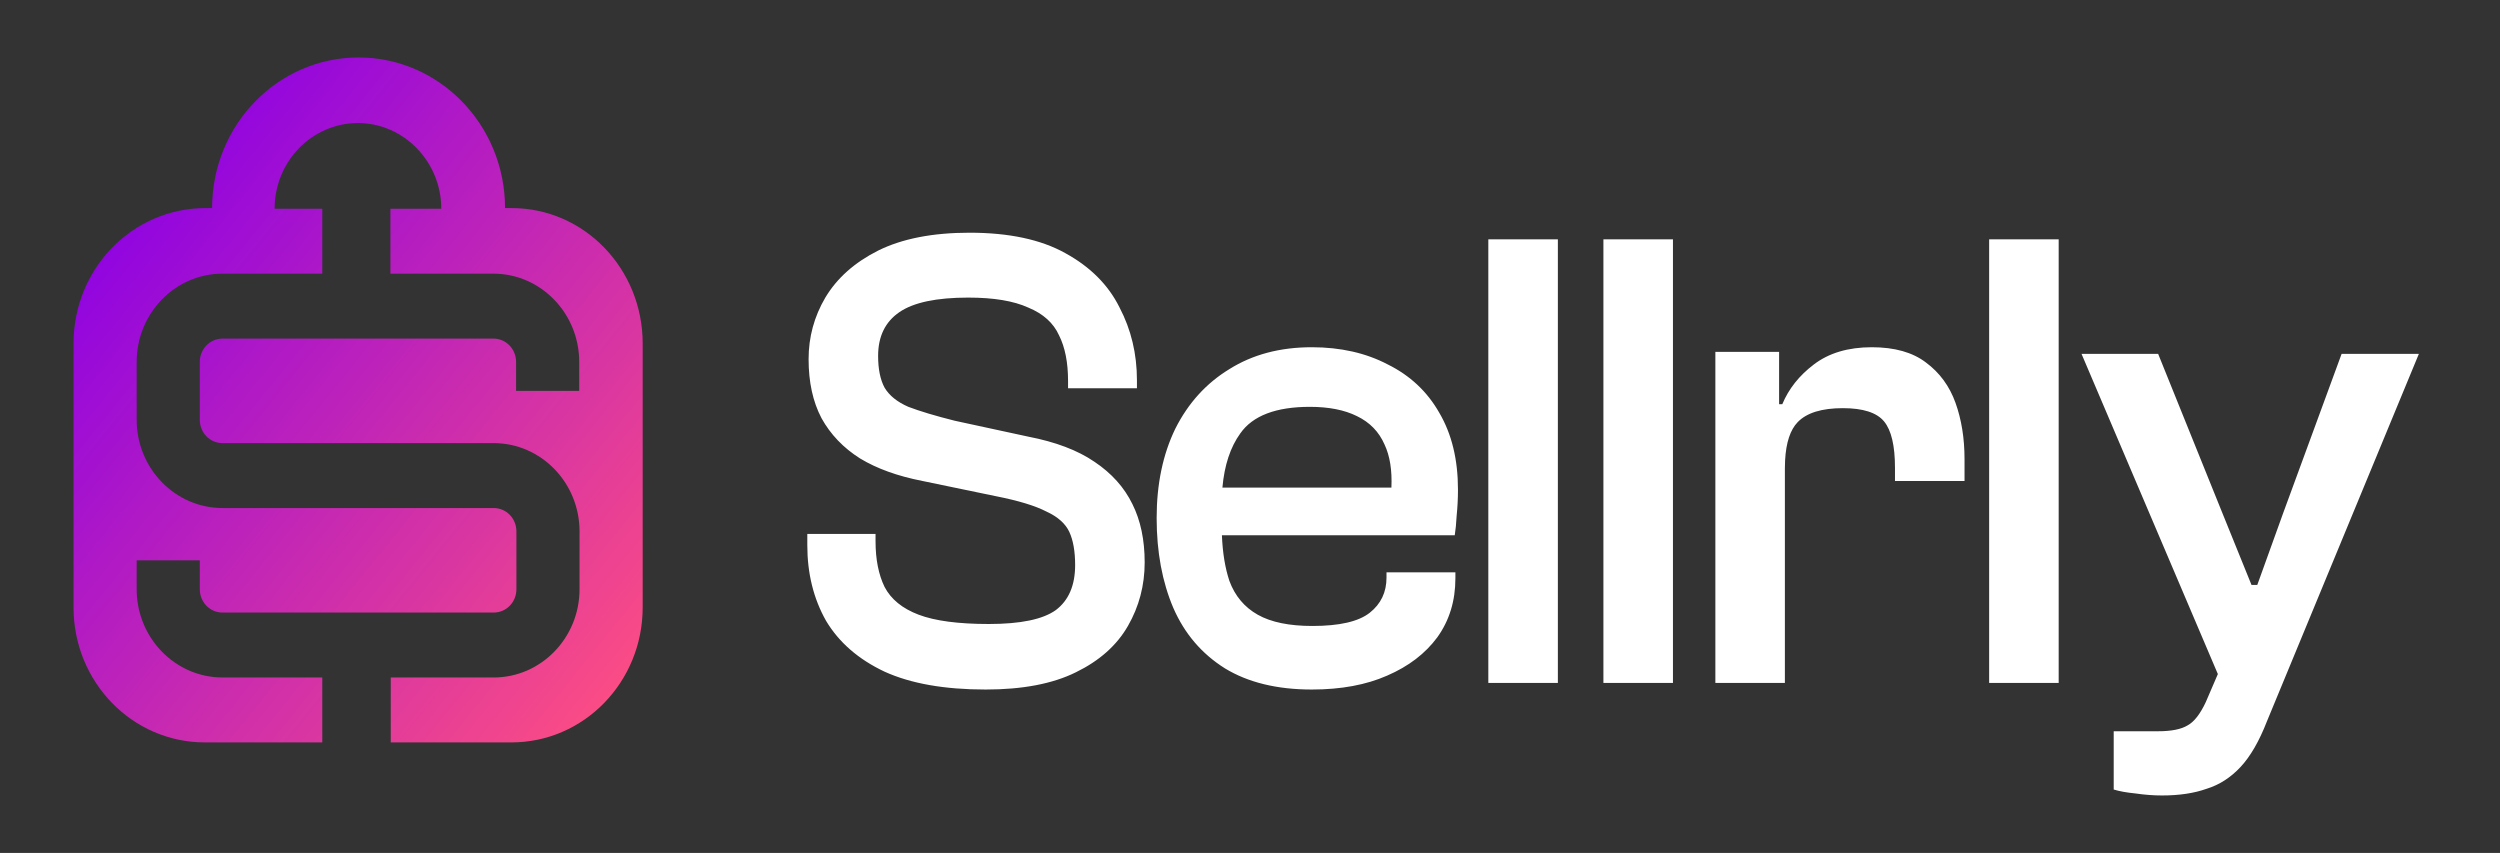 <svg width="170" height="58" viewBox="0 0 170 58" fill="none" xmlns="http://www.w3.org/2000/svg">
<rect x="0" y="0" width="170" height="58" fill="#333333" stroke="none"/>
<path d="M151.132 34.913L153.102 39.775H153.495L155.247 34.913L159.23 24.062H164.484L154.152 49.049C153.627 50.399 153.029 51.435 152.357 52.155C151.686 52.876 150.913 53.371 150.037 53.642C149.191 53.942 148.183 54.092 147.016 54.092C146.432 54.092 145.834 54.046 145.221 53.956C144.608 53.896 144.112 53.806 143.732 53.687V49.725H146.753C147.658 49.725 148.33 49.59 148.768 49.319C149.205 49.079 149.614 48.553 149.993 47.743L150.814 45.836L141.543 24.062H146.753L151.132 34.913ZM65.929 15.824C68.614 15.824 70.788 16.289 72.452 17.22C74.145 18.15 75.371 19.381 76.13 20.911C76.918 22.412 77.312 24.063 77.312 25.863V26.404H72.628V25.909C72.628 24.649 72.423 23.613 72.015 22.803C71.635 21.962 70.935 21.331 69.913 20.911C68.921 20.461 67.564 20.236 65.842 20.236C63.682 20.236 62.12 20.566 61.157 21.227C60.194 21.887 59.712 22.878 59.712 24.198C59.712 25.099 59.858 25.819 60.15 26.359C60.471 26.899 61.011 27.335 61.77 27.665C62.557 27.965 63.608 28.28 64.922 28.61L69.913 29.69C71.781 30.051 73.284 30.621 74.423 31.401C75.59 32.182 76.451 33.142 77.006 34.282C77.56 35.393 77.838 36.714 77.838 38.244C77.838 39.805 77.458 41.246 76.699 42.566C75.94 43.887 74.758 44.938 73.153 45.718C71.577 46.498 69.534 46.888 67.023 46.888C64.222 46.888 61.931 46.483 60.15 45.673C58.37 44.833 57.042 43.677 56.166 42.206C55.32 40.706 54.897 38.995 54.897 37.074V36.309H59.537V36.804C59.537 38.034 59.742 39.07 60.15 39.91C60.588 40.75 61.362 41.381 62.471 41.801C63.58 42.221 65.17 42.432 67.242 42.432C69.402 42.432 70.92 42.116 71.796 41.485C72.671 40.825 73.109 39.805 73.109 38.425C73.109 37.495 72.978 36.744 72.715 36.174C72.452 35.604 71.927 35.138 71.139 34.777C70.38 34.387 69.242 34.042 67.725 33.742L62.733 32.707C61.041 32.377 59.625 31.866 58.486 31.176C57.348 30.456 56.472 29.54 55.859 28.43C55.276 27.319 54.984 25.983 54.984 24.423C54.984 22.922 55.363 21.527 56.122 20.236C56.91 18.916 58.107 17.85 59.712 17.04C61.346 16.23 63.419 15.824 65.929 15.824ZM89.203 23.612C91.159 23.612 92.882 24.003 94.37 24.783C95.888 25.534 97.055 26.629 97.872 28.069C98.719 29.51 99.142 31.251 99.142 33.292C99.142 33.892 99.112 34.478 99.054 35.048C99.025 35.588 98.981 36.038 98.923 36.398H83.09C83.138 37.591 83.307 38.627 83.6 39.505C83.979 40.525 84.622 41.291 85.526 41.801C86.431 42.311 87.671 42.566 89.247 42.566C91.086 42.566 92.385 42.266 93.144 41.666C93.902 41.066 94.282 40.27 94.282 39.279V38.92H98.967V39.325C98.967 40.856 98.558 42.192 97.741 43.332C96.924 44.442 95.785 45.312 94.326 45.942C92.896 46.573 91.188 46.888 89.203 46.888C86.839 46.888 84.869 46.408 83.293 45.447C81.717 44.457 80.55 43.091 79.791 41.351C79.032 39.58 78.652 37.539 78.652 35.227C78.652 32.917 79.076 30.891 79.922 29.15C80.797 27.41 82.023 26.059 83.6 25.099C85.176 24.108 87.043 23.612 89.203 23.612ZM105.935 46.438H101.206V16.274H105.935V46.438ZM113.761 46.438H109.032V16.274H113.761V46.438ZM127.283 23.612C128.83 23.612 130.056 23.958 130.961 24.648C131.895 25.339 132.566 26.254 132.975 27.395C133.383 28.535 133.588 29.81 133.588 31.221V32.707H128.859V31.807C128.859 30.306 128.611 29.256 128.115 28.655C127.619 28.055 126.684 27.755 125.312 27.755C123.882 27.755 122.861 28.07 122.248 28.7C121.737 29.225 121.45 30.095 121.386 31.31L121.372 31.852V46.438H116.645V23.928H120.979V27.484H121.197C121.635 26.434 122.35 25.534 123.343 24.783C124.364 24.003 125.678 23.612 127.283 23.612ZM139.99 46.438H135.262V16.274H139.99V46.438ZM89.072 27.665C86.766 27.665 85.19 28.265 84.344 29.466C83.664 30.406 83.258 31.636 83.124 33.157H94.616C94.668 31.98 94.514 31.004 94.15 30.23C93.771 29.36 93.144 28.715 92.269 28.295C91.422 27.875 90.356 27.665 89.072 27.665Z" fill="white"/>
<path d="M34.794 14.15H34.343C34.343 8.5 29.878 3.908 24.383 3.908C18.888 3.908 14.423 8.5 14.423 14.15H13.973C8.993 14.15 5 18.278 5 23.355V41.301C5 46.378 8.993 50.484 13.93 50.484H21.915V46.069H15.132C11.912 46.069 9.293 43.376 9.293 40.065V38.101H13.586V40.065C13.586 40.948 14.273 41.654 15.132 41.654H33.57C34.429 41.654 35.116 40.948 35.116 40.065V36.136C35.116 35.253 34.429 34.547 33.57 34.547H15.132C11.912 34.547 9.293 31.854 9.293 28.543V24.613C9.293 21.302 11.912 18.609 15.132 18.609H21.915V14.195H18.673C18.673 10.972 21.228 8.367 24.34 8.367C27.453 8.367 30.007 10.994 30.007 14.195H26.548V18.609H33.549C36.769 18.609 39.387 21.302 39.387 24.613V26.578H35.094V24.613C35.094 23.731 34.407 23.024 33.549 23.024H15.132C14.273 23.024 13.586 23.731 13.586 24.613V28.543C13.586 29.426 14.273 30.132 15.132 30.132H33.57C36.79 30.132 39.409 32.825 39.409 36.136V40.065C39.409 43.376 36.79 46.069 33.57 46.069H26.57V50.484H34.772C39.709 50.484 43.702 46.378 43.702 41.301V23.355C43.702 18.278 39.731 14.15 34.794 14.15Z" fill="url(#paint0_linear_555_1579)"/>
<defs>
<linearGradient id="paint0_linear_555_1579" x1="43.692" y1="47.868" x2="4.132" y2="15.889" gradientUnits="userSpaceOnUse">
<stop stop-color="#FF4F81"/>
<stop offset="1" stop-color="#8A00E6"/>
</linearGradient>
</defs>
</svg>
